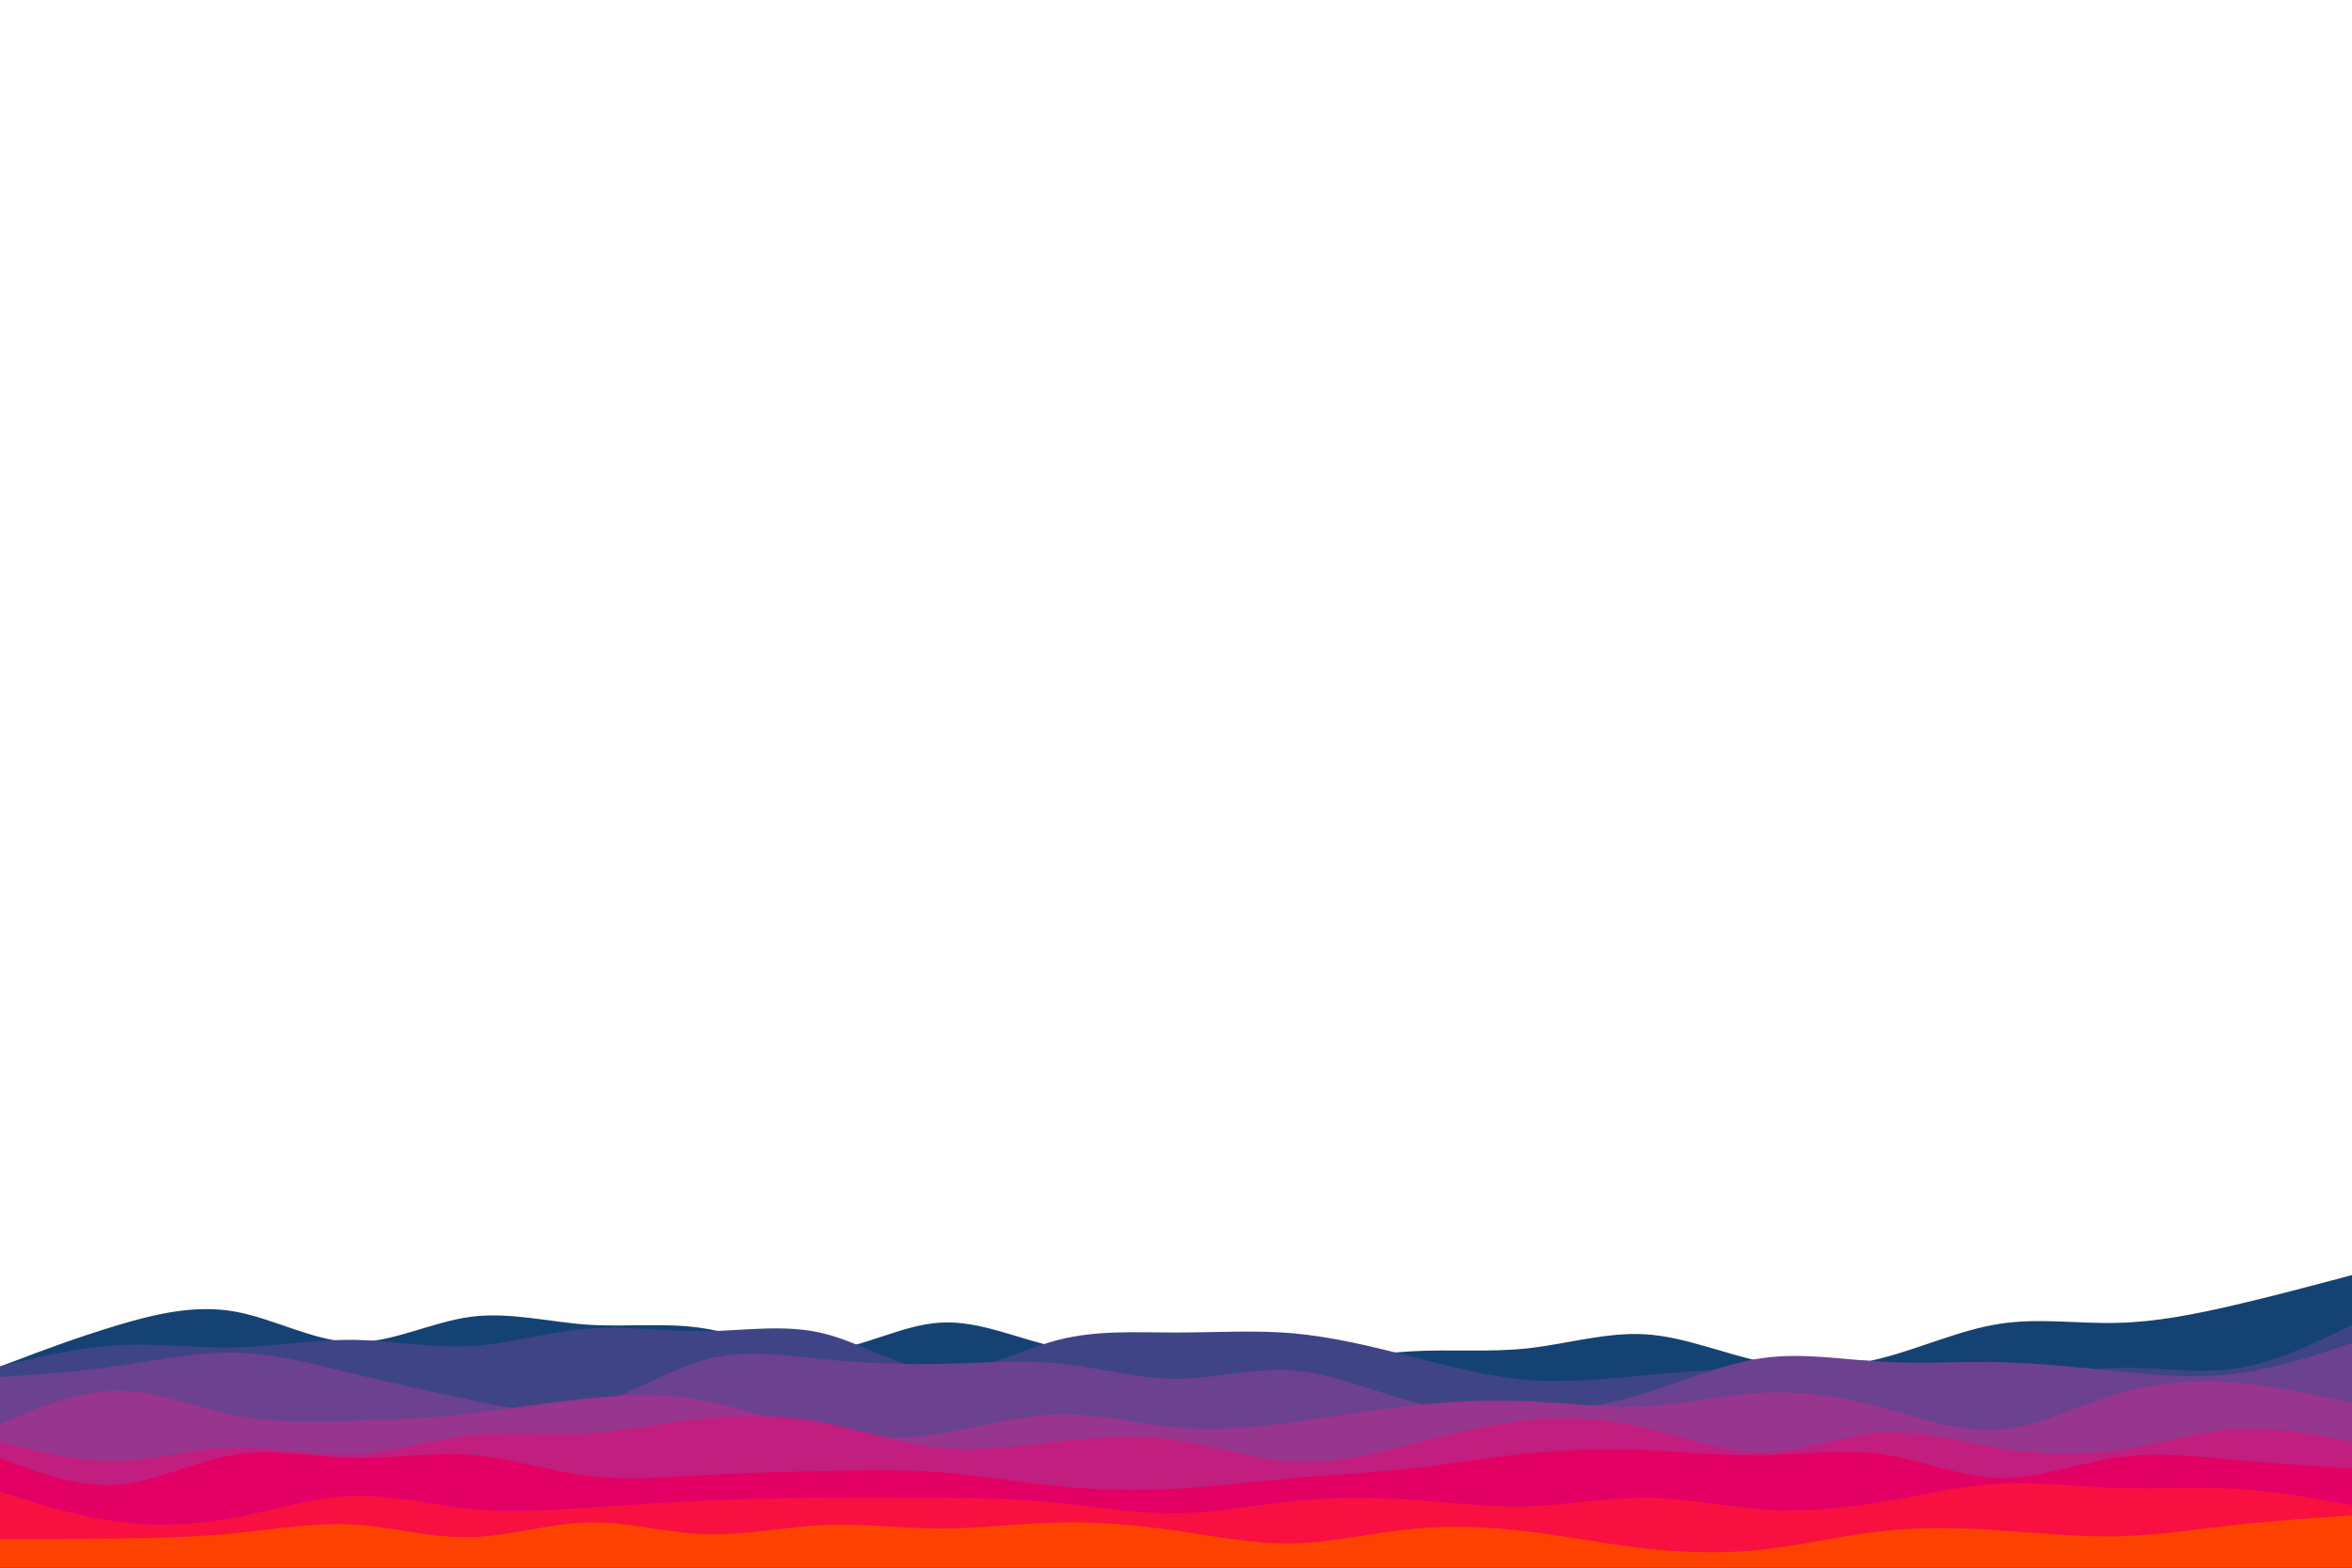 <svg id="visual" viewBox="0 0 900 600" width="900" height="600" xmlns="http://www.w3.org/2000/svg" xmlns:xlink="http://www.w3.org/1999/xlink" version="1.1"><path d="M0 523L7.5 520.2C15 517.3 30 511.7 45 507.2C60 502.7 75 499.3 90 502C105 504.7 120 513.3 135 513.7C150 514 165 506 180 504C195 502 210 506 225 507C240 508 255 506 270 508.5C285 511 300 518 315 517C330 516 345 507 360 506.2C375 505.3 390 512.7 405 515.7C420 518.7 435 517.3 450 518C465 518.7 480 521.3 495 521.2C510 521 525 518 540 517.2C555 516.3 570 517.7 585 516C600 514.3 615 509.7 630 510.7C645 511.7 660 518.3 675 521.3C690 524.3 705 523.7 720 519.8C735 516 750 509 765 506.7C780 504.3 795 506.7 810 506.3C825 506 840 503 855 499.5C870 496 885 492 892.5 490L900 488L900 601L892.5 601C885 601 870 601 855 601C840 601 825 601 810 601C795 601 780 601 765 601C750 601 735 601 720 601C705 601 690 601 675 601C660 601 645 601 630 601C615 601 600 601 585 601C570 601 555 601 540 601C525 601 510 601 495 601C480 601 465 601 450 601C435 601 420 601 405 601C390 601 375 601 360 601C345 601 330 601 315 601C300 601 285 601 270 601C255 601 240 601 225 601C210 601 195 601 180 601C165 601 150 601 135 601C120 601 105 601 90 601C75 601 60 601 45 601C30 601 15 601 7.5 601L0 601Z" fill="#144272"></path><path d="M0 523L7.5 521.2C15 519.3 30 515.7 45 514.8C60 514 75 516 90 515.7C105 515.3 120 512.7 135 512.8C150 513 165 516 180 515.2C195 514.3 210 509.7 225 508.5C240 507.3 255 509.7 270 509.5C285 509.3 300 506.7 315 510.3C330 514 345 524 360 524.7C375 525.3 390 516.7 405 512.8C420 509 435 510 450 510C465 510 480 509 495 510.3C510 511.7 525 515.3 540 519.2C555 523 570 527 585 528.2C600 529.3 615 527.7 630 526.3C645 525 660 524 675 522.7C690 521.3 705 519.7 720 521.2C735 522.7 750 527.3 765 527.7C780 528 795 524 810 523.5C825 523 840 526 855 523.8C870 521.7 885 514.3 892.5 510.7L900 507L900 601L892.5 601C885 601 870 601 855 601C840 601 825 601 810 601C795 601 780 601 765 601C750 601 735 601 720 601C705 601 690 601 675 601C660 601 645 601 630 601C615 601 600 601 585 601C570 601 555 601 540 601C525 601 510 601 495 601C480 601 465 601 450 601C435 601 420 601 405 601C390 601 375 601 360 601C345 601 330 601 315 601C300 601 285 601 270 601C255 601 240 601 225 601C210 601 195 601 180 601C165 601 150 601 135 601C120 601 105 601 90 601C75 601 60 601 45 601C30 601 15 601 7.5 601L0 601Z" fill="#3e4486"></path><path d="M0 527L7.5 526.5C15 526 30 525 45 522.8C60 520.7 75 517.3 90 517.7C105 518 120 522 135 525.7C150 529.3 165 532.7 180 535.8C195 539 210 542 225 538.3C240 534.7 255 524.3 270 520.3C285 516.3 300 518.7 315 520.2C330 521.7 345 522.3 360 522C375 521.7 390 520.3 405 521.8C420 523.3 435 527.7 450 527.7C465 527.7 480 523.3 495 524.5C510 525.7 525 532.3 540 536.3C555 540.3 570 541.7 585 541C600 540.3 615 537.7 630 533C645 528.3 660 521.7 675 519.7C690 517.7 705 520.3 720 521.2C735 522 750 521 765 521.3C780 521.7 795 523.3 810 524.8C825 526.3 840 527.7 855 525.8C870 524 885 519 892.5 516.5L900 514L900 601L892.5 601C885 601 870 601 855 601C840 601 825 601 810 601C795 601 780 601 765 601C750 601 735 601 720 601C705 601 690 601 675 601C660 601 645 601 630 601C615 601 600 601 585 601C570 601 555 601 540 601C525 601 510 601 495 601C480 601 465 601 450 601C435 601 420 601 405 601C390 601 375 601 360 601C345 601 330 601 315 601C300 601 285 601 270 601C255 601 240 601 225 601C210 601 195 601 180 601C165 601 150 601 135 601C120 601 105 601 90 601C75 601 60 601 45 601C30 601 15 601 7.5 601L0 601Z" fill="#6b4190"></path><path d="M0 545L7.5 541.8C15 538.7 30 532.3 45 532.3C60 532.3 75 538.7 90 541.7C105 544.7 120 544.3 135 543.8C150 543.3 165 542.7 180 541C195 539.3 210 536.7 225 535.2C240 533.7 255 533.3 270 536.2C285 539 300 545 315 548C330 551 345 551 360 548.7C375 546.3 390 541.7 405 541.3C420 541 435 545 450 546.3C465 547.7 480 546.3 495 544.3C510 542.3 525 539.7 540 538C555 536.3 570 535.7 585 536.3C600 537 615 539 630 538.2C645 537.3 660 533.7 675 533C690 532.3 705 534.7 720 538.7C735 542.7 750 548.3 765 547.2C780 546 795 538 810 533.5C825 529 840 528 855 529.2C870 530.3 885 533.7 892.5 535.3L900 537L900 601L892.5 601C885 601 870 601 855 601C840 601 825 601 810 601C795 601 780 601 765 601C750 601 735 601 720 601C705 601 690 601 675 601C660 601 645 601 630 601C615 601 600 601 585 601C570 601 555 601 540 601C525 601 510 601 495 601C480 601 465 601 450 601C435 601 420 601 405 601C390 601 375 601 360 601C345 601 330 601 315 601C300 601 285 601 270 601C255 601 240 601 225 601C210 601 195 601 180 601C165 601 150 601 135 601C120 601 105 601 90 601C75 601 60 601 45 601C30 601 15 601 7.5 601L0 601Z" fill="#98358e"></path><path d="M0 552L7.5 553.8C15 555.7 30 559.3 45 559C60 558.7 75 554.3 90 554C105 553.7 120 557.3 135 556.7C150 556 165 551 180 549.3C195 547.7 210 549.3 225 548.5C240 547.7 255 544.3 270 542.8C285 541.3 300 541.7 315 544.5C330 547.3 345 552.7 360 554.2C375 555.7 390 553.3 405 551.7C420 550 435 549 450 551.2C465 553.3 480 558.7 495 559.5C510 560.3 525 556.7 540 552.8C555 549 570 545 585 543.5C600 542 615 543 630 546.5C645 550 660 556 675 555.8C690 555.7 705 549.3 720 548.3C735 547.3 750 551.7 765 554.2C780 556.7 795 557.3 810 555.2C825 553 840 548 855 547C870 546 885 549 892.5 550.5L900 552L900 601L892.5 601C885 601 870 601 855 601C840 601 825 601 810 601C795 601 780 601 765 601C750 601 735 601 720 601C705 601 690 601 675 601C660 601 645 601 630 601C615 601 600 601 585 601C570 601 555 601 540 601C525 601 510 601 495 601C480 601 465 601 450 601C435 601 420 601 405 601C390 601 375 601 360 601C345 601 330 601 315 601C300 601 285 601 270 601C255 601 240 601 225 601C210 601 195 601 180 601C165 601 150 601 135 601C120 601 105 601 90 601C75 601 60 601 45 601C30 601 15 601 7.5 601L0 601Z" fill="#c21e7f"></path><path d="M0 558L7.5 560.8C15 563.7 30 569.3 45 568.2C60 567 75 559 90 556.7C105 554.3 120 557.7 135 558C150 558.3 165 555.7 180 556.8C195 558 210 563 225 564.8C240 566.7 255 565.3 270 564.5C285 563.7 300 563.3 315 563C330 562.7 345 562.3 360 563.5C375 564.7 390 567.3 405 568.8C420 570.3 435 570.7 450 569.8C465 569 480 567 495 565.7C510 564.3 525 563.7 540 562C555 560.3 570 557.7 585 556.2C600 554.7 615 554.3 630 555C645 555.7 660 557.3 675 557C690 556.7 705 554.3 720 556.5C735 558.7 750 565.3 765 565.7C780 566 795 560 810 557.8C825 555.7 840 557.3 855 558.7C870 560 885 561 892.5 561.5L900 562L900 601L892.5 601C885 601 870 601 855 601C840 601 825 601 810 601C795 601 780 601 765 601C750 601 735 601 720 601C705 601 690 601 675 601C660 601 645 601 630 601C615 601 600 601 585 601C570 601 555 601 540 601C525 601 510 601 495 601C480 601 465 601 450 601C435 601 420 601 405 601C390 601 375 601 360 601C345 601 330 601 315 601C300 601 285 601 270 601C255 601 240 601 225 601C210 601 195 601 180 601C165 601 150 601 135 601C120 601 105 601 90 601C75 601 60 601 45 601C30 601 15 601 7.5 601L0 601Z" fill="#e30064"></path><path d="M0 571L7.5 573.3C15 575.7 30 580.3 45 582.3C60 584.3 75 583.7 90 580.8C105 578 120 573 135 572.5C150 572 165 576 180 577.5C195 579 210 578 225 577C240 576 255 575 270 574.3C285 573.7 300 573.3 315 573.2C330 573 345 573 360 573.2C375 573.3 390 573.7 405 575.2C420 576.7 435 579.3 450 579.2C465 579 480 576 495 574.5C510 573 525 573 540 574C555 575 570 577 585 576.5C600 576 615 573 630 573.2C645 573.3 660 576.7 675 577.7C690 578.7 705 577.3 720 574.8C735 572.3 750 568.7 765 567.8C780 567 795 569 810 569.5C825 570 840 569 855 569.8C870 570.7 885 573.3 892.5 574.7L900 576L900 601L892.5 601C885 601 870 601 855 601C840 601 825 601 810 601C795 601 780 601 765 601C750 601 735 601 720 601C705 601 690 601 675 601C660 601 645 601 630 601C615 601 600 601 585 601C570 601 555 601 540 601C525 601 510 601 495 601C480 601 465 601 450 601C435 601 420 601 405 601C390 601 375 601 360 601C345 601 330 601 315 601C300 601 285 601 270 601C255 601 240 601 225 601C210 601 195 601 180 601C165 601 150 601 135 601C120 601 105 601 90 601C75 601 60 601 45 601C30 601 15 601 7.5 601L0 601Z" fill="#f71040"></path><path d="M0 589L7.5 589C15 589 30 589 45 588.8C60 588.7 75 588.3 90 586.8C105 585.3 120 582.7 135 583.5C150 584.3 165 588.7 180 588.3C195 588 210 583 225 582.7C240 582.3 255 586.7 270 587.2C285 587.7 300 584.3 315 583.7C330 583 345 585 360 585C375 585 390 583 405 582.7C420 582.3 435 583.7 450 585.8C465 588 480 591 495 590.7C510 590.3 525 586.7 540 585.2C555 583.7 570 584.3 585 586.2C600 588 615 591 630 592.7C645 594.3 660 594.7 675 593C690 591.3 705 587.7 720 586C735 584.3 750 584.7 765 585.7C780 586.7 795 588.3 810 588C825 587.7 840 585.3 855 583.7C870 582 885 581 892.5 580.5L900 580L900 601L892.5 601C885 601 870 601 855 601C840 601 825 601 810 601C795 601 780 601 765 601C750 601 735 601 720 601C705 601 690 601 675 601C660 601 645 601 630 601C615 601 600 601 585 601C570 601 555 601 540 601C525 601 510 601 495 601C480 601 465 601 450 601C435 601 420 601 405 601C390 601 375 601 360 601C345 601 330 601 315 601C300 601 285 601 270 601C255 601 240 601 225 601C210 601 195 601 180 601C165 601 150 601 135 601C120 601 105 601 90 601C75 601 60 601 45 601C30 601 15 601 7.5 601L0 601Z" fill="#fc4100"></path></svg>